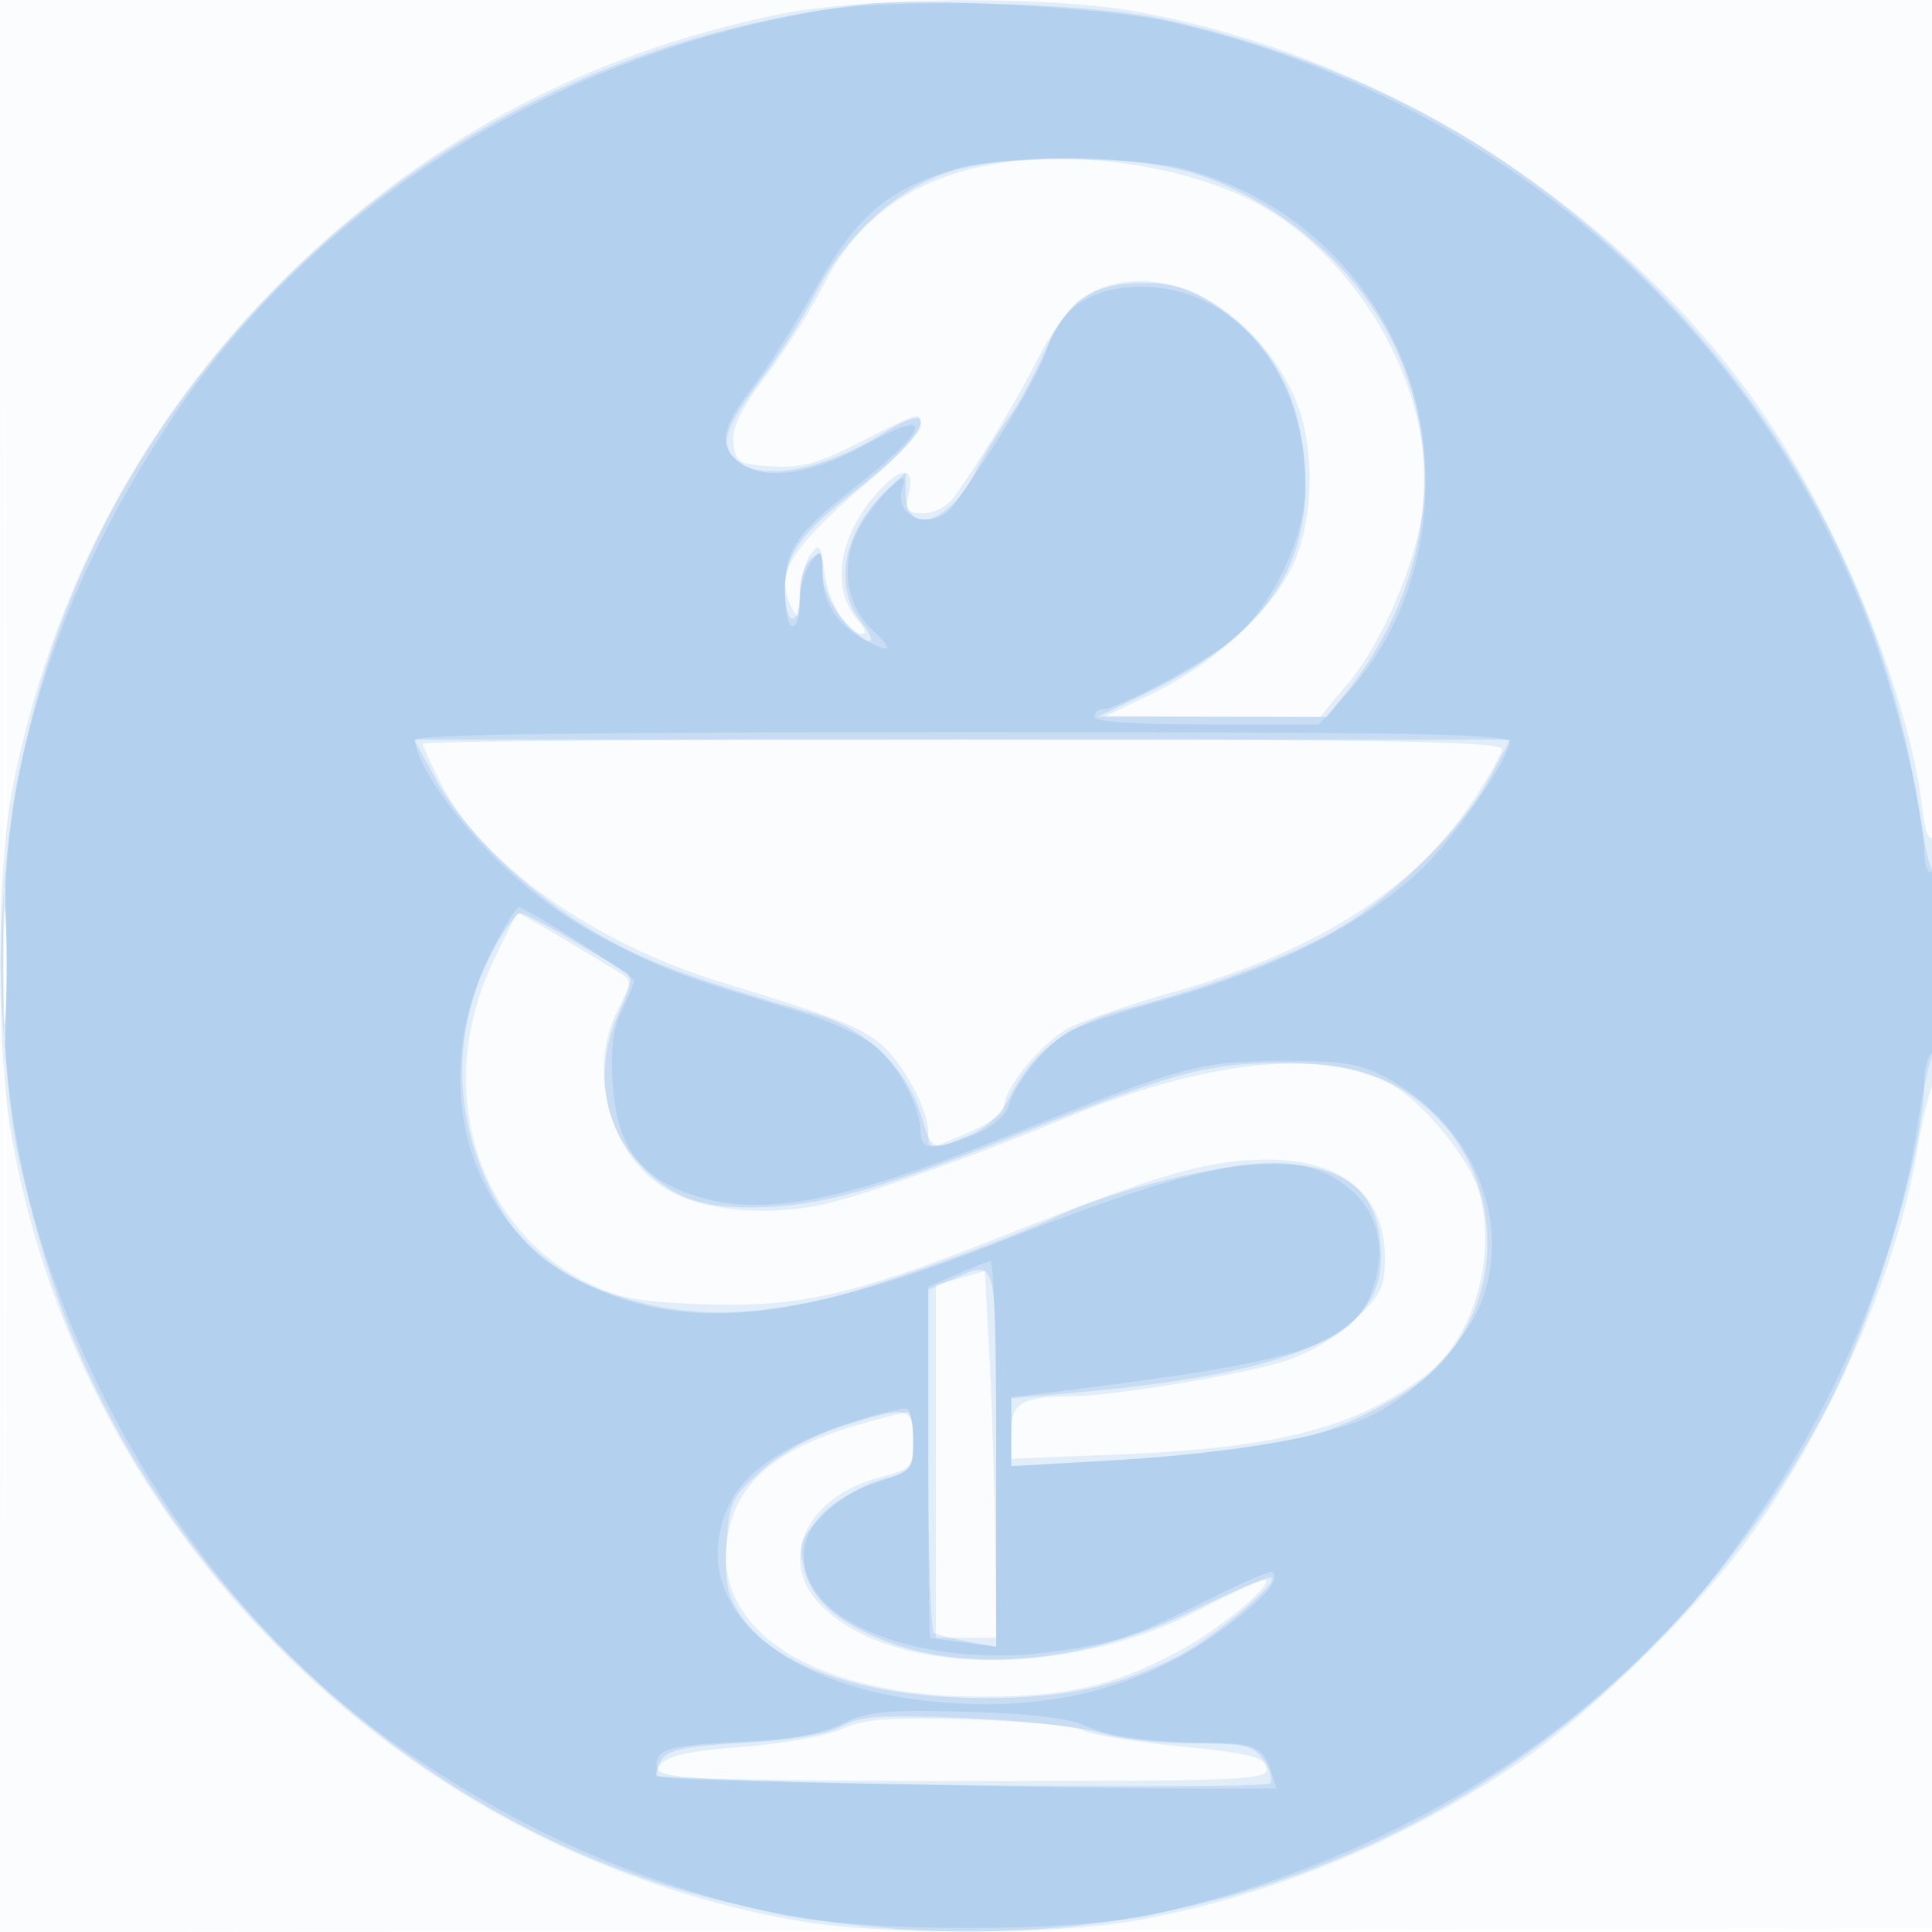 <svg xmlns="http://www.w3.org/2000/svg" width="256" height="256"><path fill-opacity=".016" d="M0 128.004v128.004l128.25-.254 128.25-.254.254-127.75L257.008 0H0v128.004m.485.496c0 70.4.119 99.053.265 63.672.146-35.38.146-92.98 0-128C.604 29.153.485 58.1.485 128.5" fill="#1976D2" fill-rule="evenodd"/><path fill-opacity=".111" d="M102.776 1.98C78.19 7.164 57.675 17.885 39.747 34.918 19.841 53.829 6.691 77.948 1.572 104.934c-2.027 10.687-2.069 33.956-.081 45.356 4.31 24.716 15.823 47.434 33.427 65.963 19.12 20.126 44.035 33.59 70.792 38.256 11.027 1.923 33.553 1.923 44.58 0 17.233-3.005 34.786-10.138 50.157-20.38 9.345-6.228 23.35-19.695 30.583-29.412 11.058-14.854 20.29-35.866 23.023-52.402.619-3.748 1.536-7.596 2.037-8.551 1.147-2.188 1.188-34.75.041-32.942-.54.851-1.066-.615-1.477-4.112-1.657-14.095-10.503-36.197-20.424-51.032-18.388-27.492-50.782-48.404-83.94-54.187-12.166-2.121-36.311-1.873-47.514.489M132 21.691c-10.867 1.819-18.363 7.123-22.973 16.256-1.546 3.061-4.915 8.366-7.487 11.788-3.45 4.59-4.593 6.949-4.359 8.993.293 2.547.707 2.797 5.093 3.078 3.867.247 6.1-.37 11.751-3.25 7.951-4.052 7.975-4.059 7.975-2.119 0 .791-2.549 3.604-5.664 6.25-11.553 9.817-13.709 13.114-11.528 17.627.959 1.984 1.063 1.857 1.124-1.373.038-1.957.675-4.388 1.416-5.402 1.224-1.674 1.4-1.456 1.915 2.386.552 4.116 3.026 8.075 5.047 8.075.55 0 .29-.788-.577-1.75-3.843-4.265-2.584-11.663 2.973-17.464 2.981-3.112 4.581-2.776 3.689.775-.529 2.11-.266 2.439 1.95 2.439 1.516 0 3.215-.918 4.161-2.25 3.683-5.18 8.185-12.628 10.994-18.187 1.65-3.265 4.136-6.764 5.523-7.776 8.608-6.274 22.057-.492 28.177 12.113 3.134 6.455 3.107 16.801-.062 23.328-2.904 5.983-10.469 12.82-18.447 16.674l-6.191 2.99 14.2.054 14.2.054 3.8-4.545c4.448-5.319 8.926-15.811 9.847-23.072 1.985-15.632-9.039-34.651-24.023-41.445-9.33-4.23-22.416-5.939-32.524-4.247M56 98.533c0 .294 1.078 2.656 2.395 5.25 5.412 10.657 20.263 21.2 37.105 26.342 14.827 4.526 18.118 5.787 20.97 8.03 2.956 2.325 6.53 8.786 6.53 11.805 0 2.486-.199 2.483 5.417.076 2.521-1.081 4.583-2.551 4.583-3.268 0-2.579 5.143-8.8 8.784-10.626 2.044-1.025 7.991-3.071 13.216-4.545 18.864-5.323 31.966-13.465 39.553-24.577 2.449-3.586 4.451-7.082 4.449-7.77C199 98.262 184.032 98 127.5 98c-39.325 0-71.5.24-71.5.533M.409 127.5c-.001 9.35.149 13.31.334 8.799.185-4.51.186-12.16.002-17C.562 114.46.41 118.15.409 127.5m64.703.409c-7.453 16.169-2.112 34.406 12.25 41.825 4.312 2.227 6.765 2.72 15.262 3.069 13.091.536 20.309-1.1 40.876-9.265 19.967-7.927 26.221-9.748 33.912-9.873 10.269-.168 16.088 4.527 16.088 12.98 0 3.984-.473 4.94-4.132 8.353-2.567 2.395-6.166 4.467-9.5 5.47-6.05 1.821-22.559 4.51-27.868 4.54-6.604.037-8 .867-8 4.756v3.53l14.25-.57c20.916-.837 31.321-3.507 40.509-10.396 6.378-4.782 9.617-15.526 7.286-24.169-1.247-4.623-7.606-12.374-11.993-14.618-9.179-4.693-24.557-3.017-43.052 4.693-12.444 5.188-27.488 10.503-32.5 11.484-7.278 1.423-15.023.694-19.678-1.853-7.936-4.342-11.202-15.774-6.912-24.189 1.91-3.745 1.91-3.748-.25-5.066-6.597-4.026-12.732-7.61-13.027-7.61-.185 0-1.77 3.109-3.521 6.909m62.138 41.444-3.25.936V217h8l-.136-12.75c-.074-7.012-.412-17.944-.75-24.291l-.614-11.542-3.25.936m-12.437 19.117c-12.291 3.385-17.803 8.258-18.561 16.408-1.1 11.817 12.53 19.905 33.6 19.938 11.466.017 17.532-1.356 26.148-5.92 5.372-2.846 12.541-8.689 11.696-9.533-.233-.233-4.211 1.558-8.841 3.979-17.573 9.192-41.375 8.753-50.348-.929-5.467-5.899-1.585-14.062 7.893-16.598 4.442-1.187 4.6-1.36 4.6-5.022 0-2.086-.338-3.753-.75-3.704-.412.05-2.859.671-5.437 1.381m-3.288 40.639c-2.086.92-8.12 1.996-13.409 2.391-8.69.648-11.054 1.446-11.101 3.75-.008.412 18.243.75 40.558.75 38.102 0 40.553-.107 40.24-1.75-.277-1.458-2.167-1.931-11.33-2.835-6.048-.596-11.894-1.557-12.99-2.136-1.096-.578-7.884-1.229-15.085-1.447-10.683-.323-13.789-.088-16.883 1.277" fill="#1976D2" fill-rule="evenodd"/><path fill-opacity=".126" d="M108 1.47C71.465 7.539 40.618 27.567 20.298 58.412-.688 90.266-5.632 132.445 7.16 170.5c12.57 37.396 45.608 69.112 83.34 80.005 60.668 17.513 121.818-8.199 151.397-63.658C248.21 175.009 255 152.341 255 143.101c0-1.641.45-3.261 1-3.601.578-.357 1-5.733 1-12.726 0-6.659-.326-11.782-.724-11.384-.398.398-1.271-3.014-1.94-7.583-5.136-35.048-25.434-66.549-56.14-87.124C186.084 12.567 170.044 5.975 154 2.521 143.473.255 118.719-.311 108 1.47m17.038 21.566C118.326 25.45 111.849 31.518 108 39c-1.557 3.025-4.66 7.933-6.897 10.907-5.07 6.74-5.78 8.845-3.687 10.937 3.124 3.124 11.527 1.604 19.928-3.605 7.78-4.823 5.311.601-3.283 7.214C106.09 70.586 104 73.429 104 78.135c0 2.126.45 3.865 1 3.865s1-1.52 1-3.378c0-1.857.675-3.937 1.5-4.622 1.277-1.06 1.5-.793 1.5 1.801 0 1.818 1.044 4.286 2.589 6.122 3.151 3.745 5.396 4.144 2.484.442-3.72-4.728-2.316-12.013 3.332-17.289L120 62.651v2.706c0 5.741 5.712 4.091 9.141-2.64 1.181-2.32 3.169-5.567 4.417-7.217 1.247-1.65 3.391-5.55 4.763-8.667 3.102-7.045 6.34-9.333 13.208-9.333 3.89 0 6.099.65 9.213 2.711 8.235 5.449 12.142 13.076 12.214 23.843.081 12.061-6.25 20.572-20.456 27.499l-7 3.414 15.166.016 15.166.017 2.947-3.75c12.936-16.461 13.265-38.302.806-53.594-5.518-6.774-13.475-12.233-21.393-14.679-8.867-2.738-25.456-2.709-33.154.059M57.657 103.11c3.829 7.036 12.334 15.251 21.108 20.386 6.677 3.909 12.686 6.143 29.387 10.926 6.648 1.904 12.031 7.121 13.948 13.516 1.38 4.606 1.367 4.601 6.261 2.556 2.399-1.003 4.26-2.791 5.563-5.345 3.069-6.015 7.811-9.519 15.632-11.55 10.762-2.795 22.021-7.102 28.136-10.764 7.423-4.445 16.158-13.176 19.62-19.609L200.125 98H54.875l2.782 5.11M.385 128c0 6.875.16 9.688.355 6.25.196-3.437.196-9.062 0-12.5-.195-3.437-.355-.625-.355 6.25m65.736-3.481c-6.085 10.314-6.486 22.235-1.114 33.147 3.792 7.703 8.458 11.471 17.763 14.345 8.112 2.505 16.477 2.515 26.835.032 6.847-1.642 23.824-7.714 30.895-11.05 6.259-2.953 18.943-6.271 25.5-6.671 11.839-.723 16.952 2.995 16.985 12.351.037 10.307-11.518 15.33-41.235 17.926l-7.75.677v9.007l11.81-.69c10.907-.638 19.17-1.598 26.69-3.101 5.097-1.019 13.834-5.443 17.372-8.796 10-9.478 9.55-26.043-.952-35.033-5.061-4.332-10.642-5.961-19.92-5.815-9.439.149-13.541 1.289-34.218 9.512-18.654 7.418-26.592 9.603-34.967 9.625-6.786.018-10.34-1.188-14.147-4.799-5.814-5.515-7.138-13.353-3.579-21.186 1.636-3.602 1.782-4.655.728-5.275-.725-.426-3.959-2.339-7.188-4.25C72.4 122.564 69.407 121 68.978 121c-.429 0-1.715 1.584-2.857 3.519m60.129 44.972-3.25 1.412v22.49c0 12.369.341 22.7.758 22.957.416.258 2.441.784 4.5 1.171l3.742.702v-25.112c0-27.282.256-26.231-5.75-23.62m-14.866 19.56c-3.763 1.193-7.773 3.41-10.423 5.761-4.021 3.569-4.332 4.216-4.689 9.755-.3 4.659.046 6.614 1.61 9.104 4.457 7.093 16.664 11.329 32.647 11.329 10.714 0 17.504-1.467 25.471-5.503 4.913-2.488 14.222-10.39 12.318-10.456-.65-.023-5.256 1.942-10.237 4.367-14.656 7.133-30.487 8.484-41.895 3.577-6.015-2.588-8.94-5.504-9.791-9.762-.544-2.719-.137-3.681 2.795-6.613 1.922-1.922 5.273-3.927 7.62-4.559 4.025-1.084 4.19-1.284 4.19-5.09 0-4.672-.554-4.783-9.616-1.91m.116 39.685c-1.913 1.041-6.584 1.838-12.896 2.198-7.818.447-10.12.923-10.964 2.268-.588.936-.86 1.903-.605 2.148 1.007.966 80.699 1.89 81.284.942.329-.531-.084-1.939-.917-3.129-1.336-1.907-2.45-2.163-9.424-2.163-4.349 0-9.836-.626-12.193-1.391-2.357-.764-10.36-1.642-17.785-1.949-11.333-.468-13.981-.296-16.5 1.076" fill="#1976D2" fill-rule="evenodd"/><path fill-opacity=".123" d="M114 .623C76.795 5.359 42.636 25.806 23.077 55.045 12.452 70.931 6.211 85.396 2.387 103c-2.563 11.801-2.585 38.104-.041 49.796 6.982 32.095 25.648 61.203 50.353 78.522C68.552 242.431 84.96 249.702 103 253.606c11.446 2.478 39.062 2.493 50 .028 25.362-5.716 48.485-18.119 65.5-35.134 6.446-6.446 8.631-9.147 15.172-18.752 10.311-15.144 17.971-34.054 20.352-50.248.647-4.4 1.582-8.781 2.076-9.736 1.269-2.449 1.176-25.052-.1-24.264-.588.364-1.009-.744-1.022-2.691-.033-5.068-3.452-19.362-6.854-28.657C233.09 43.081 198.314 12.733 155 2.888 146.653.991 121.867-.378 114 .623m12.5 21.776c-9.433 2.983-13.117 6.265-19.196 17.101-2.16 3.85-5.587 9.172-7.615 11.827-4.323 5.656-4.606 8.026-1.222 10.243 3.305 2.166 9.394 1.154 16.366-2.719 9.145-5.079 8.416-2.075-1.344 5.542-7.948 6.202-9.478 8.438-9.484 13.857-.003 2.612.445 4.75.995 4.75s1-1.489 1-3.309.661-4.182 1.468-5.25c1.38-1.824 1.47-1.724 1.5 1.656.033 3.756 2.012 6.784 5.716 8.746 3.444 1.824 3.829 1.362 1.028-1.234-3.46-3.207-4.369-8.421-2.249-12.89 1.889-3.98 7.35-9.585 6.18-6.342-1.554 4.305 4.101 6.261 6.86 2.373 5.939-8.369 10.992-16.847 12.262-20.573 1.881-5.52 5.938-8.168 12.525-8.173 12.346-.01 21.71 11.428 21.71 26.518 0 6.707-4.634 16.228-9.948 20.437C159.146 88.052 147.966 94 146.056 94c-.581 0-1.056.45-1.056 1 0 .622 5.628 1 14.884 1h14.883l3.573-3.955c7.352-8.137 11.009-18.701 10.509-30.355-.796-18.527-13.781-34.556-31.809-39.264-6.722-1.755-25.024-1.772-30.54-.027M55 98.04c0 2.853 4.972 10.146 10.888 15.969 4.341 4.274 9.36 7.924 14.612 10.626 7.762 3.994 9.818 4.757 25.285 9.377 4.007 1.197 8.636 3.313 10.287 4.702 3.08 2.591 5.928 8.073 5.928 11.408 0 2.296 1.737 2.367 6.942.285 2.36-.945 4.249-2.473 4.636-3.75 1.016-3.351 5.244-8.514 8.224-10.044 1.484-.762 6.298-2.38 10.698-3.596 16.29-4.5 27.709-10.187 35.878-17.87C192.62 111.158 200 100.488 200 98.345 200 97.231 187.563 97 127.5 97c-49.518 0-72.5.33-72.5 1.04M.385 128c0 6.875.16 9.688.355 6.25.196-3.437.196-9.062 0-12.5-.195-3.437-.355-.625-.355 6.25m64.571-1.563c-8.454 17.174-3.028 35.972 12.605 43.668 13.299 6.547 28.11 5.032 55.176-5.641 28.963-11.421 39.01-12.914 46.2-6.864 3.568 3.003 4.734 7.838 3.09 12.819-2.628 7.962-8.683 9.925-43.777 14.187l-4.25.517v9.148l12.75-.714c15.468-.867 28.078-2.948 34.194-5.643 6.534-2.879 13.68-10.265 15.639-16.165 3.622-10.902-1.854-23.065-13.083-29.06-3.29-1.756-5.687-2.131-13.5-2.113-11.008.025-13.239.633-36.609 9.983-21.32 8.529-31.92 10.64-40.603 8.087-7.864-2.313-11.056-6.488-11.61-15.189-.284-4.463.069-7.246 1.21-9.534.887-1.777 1.612-3.56 1.612-3.963 0-.573-12.059-8.339-15.161-9.764-.363-.167-2.111 2.642-3.883 6.241m61.799 42.409-3.745 1.654-.005 23.25c-.003 12.787.107 23.273.245 23.301.138.028 2.162.295 4.5.593l4.25.542v-25.593c0-14.076-.338-25.55-.75-25.497-.412.053-2.435.84-4.495 1.75m-13.973 19.635c-8.677 2.855-14.055 6.467-16.126 10.831-6.247 13.166 6.772 24.859 29.344 26.354 14.052.931 25.993-2.34 36.226-9.923 5.297-3.926 7.436-6.414 6.401-7.449-.231-.231-4.179 1.471-8.774 3.782-9.856 4.959-12.139 5.7-21.171 6.87-13.155 1.705-26.895-2.012-30.802-8.333-3.501-5.665-.179-11.356 8.264-14.161 4.691-1.558 4.856-1.744 4.856-5.473 0-2.124-.338-4.052-.75-4.285-.412-.233-3.773.571-7.468 1.787m-1.23 39.944c-2.585 1.263-6.727 2.058-12 2.303-10.757.501-12.552.948-12.552 3.13 0 1.702 1.854 1.863 28.663 2.481 15.764.364 34.244.661 41.067.661h12.405l-.702-2.25c-.944-3.023-2.205-3.709-6.933-3.774-9.275-.128-14.273-.77-17.535-2.254-2.398-1.09-7.315-1.676-15.965-1.901-10.743-.28-13.055-.054-16.448 1.604" fill="#1976D2" fill-rule="evenodd"/></svg>